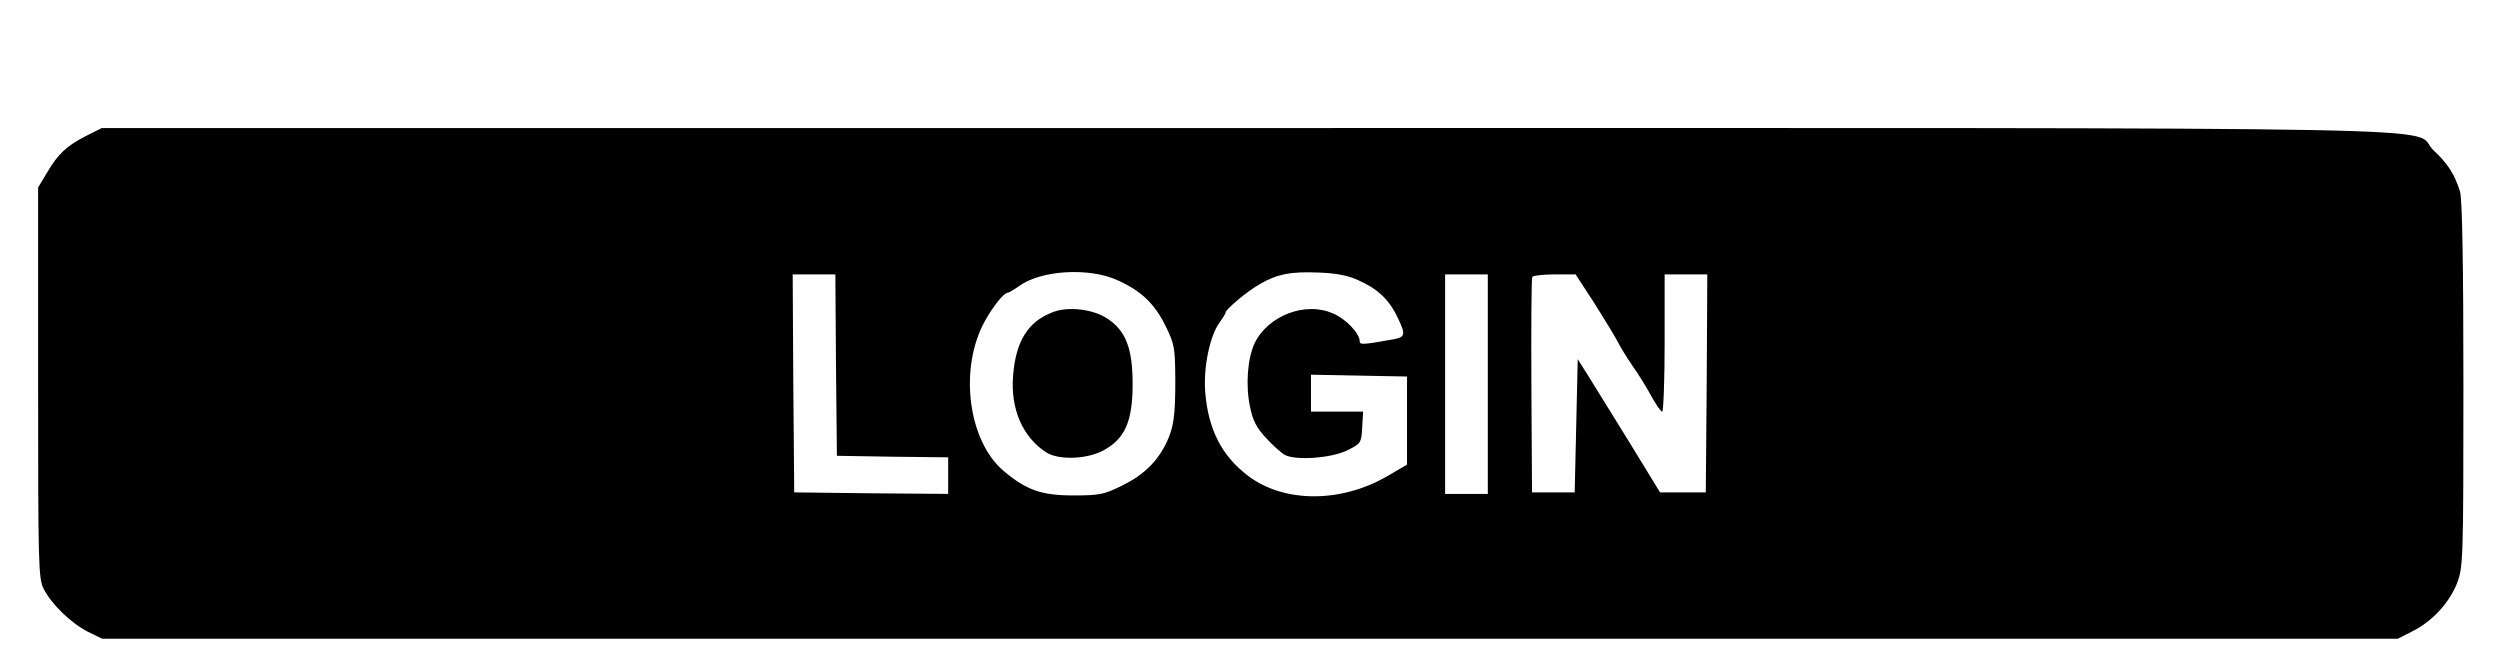 <?xml version="1.0" standalone="no"?>
<!DOCTYPE svg PUBLIC "-//W3C//DTD SVG 20010904//EN"
 "http://www.w3.org/TR/2001/REC-SVG-20010904/DTD/svg10.dtd">
<svg version="1.0" xmlns="http://www.w3.org/2000/svg"
 width="820pt" height="215pt" viewBox="0 0 820 215"
 preserveAspectRatio="xMidYMid meet">

<g transform="translate(0,215) scale(0.1,-0.1)"
fill="#000000" stroke="none">
<path d="M284 1705 c-65 -33 -93 -59 -129 -120 l-30 -50 0 -640 c0 -595 1
-643 18 -676 25 -50 90 -113 145 -141 l47 -23 3765 0 3765 0 47 24 c65 32 122
94 147 158 20 53 21 71 21 652 0 397 -4 609 -11 632 -18 58 -40 92 -87 136
-85 80 305 73 -3892 73 l-3756 0 -50 -25z m3379 -473 c79 -35 123 -77 159
-149 31 -63 32 -73 33 -177 0 -122 -5 -156 -29 -208 -30 -62 -75 -106 -144
-140 -61 -30 -74 -33 -162 -33 -105 0 -154 18 -229 81 -117 100 -146 338 -60
492 28 50 62 92 75 92 3 0 20 10 37 22 72 52 227 61 320 20z m792 -1 c65 -29
102 -64 131 -126 25 -53 23 -61 -16 -68 -100 -18 -110 -18 -110 -7 0 26 -45
74 -88 92 -90 40 -213 -7 -257 -98 -23 -50 -30 -137 -15 -208 9 -45 21 -69 53
-103 22 -24 50 -49 61 -55 35 -19 151 -11 203 14 47 23 48 24 51 76 l3 52 -85
0 -86 0 0 60 0 61 158 -3 157 -3 0 -145 0 -144 -65 -38 c-152 -88 -338 -88
-456 1 -87 66 -131 152 -141 276 -6 80 15 183 47 227 11 15 20 30 20 33 0 10
71 70 112 93 57 33 102 42 193 38 56 -2 95 -9 130 -25z m-1713 -278 l3 -298
183 -3 182 -2 0 -60 0 -60 -252 2 -253 3 -3 358 -2 357 70 0 70 0 2 -297z
m2138 -63 l0 -360 -70 0 -70 0 0 360 0 360 70 0 70 0 0 -360z m348 268 c32
-51 67 -108 77 -127 9 -18 31 -54 49 -80 18 -25 46 -70 61 -98 16 -29 32 -53
37 -53 4 0 8 101 8 225 l0 225 70 0 70 0 -2 -357 -3 -358 -75 0 -75 0 -101
165 c-56 91 -117 189 -135 218 l-34 54 -5 -219 -5 -218 -70 0 -70 0 -2 349
c-1 192 0 353 3 358 3 4 36 8 74 8 l68 0 60 -92z"/>
<path d="M3453 1126 c-80 -30 -121 -94 -130 -207 -9 -109 30 -202 109 -253 39
-25 129 -23 184 5 73 38 99 95 99 219 0 117 -22 175 -83 215 -46 31 -129 41
-179 21z"/>
</g>
</svg>
